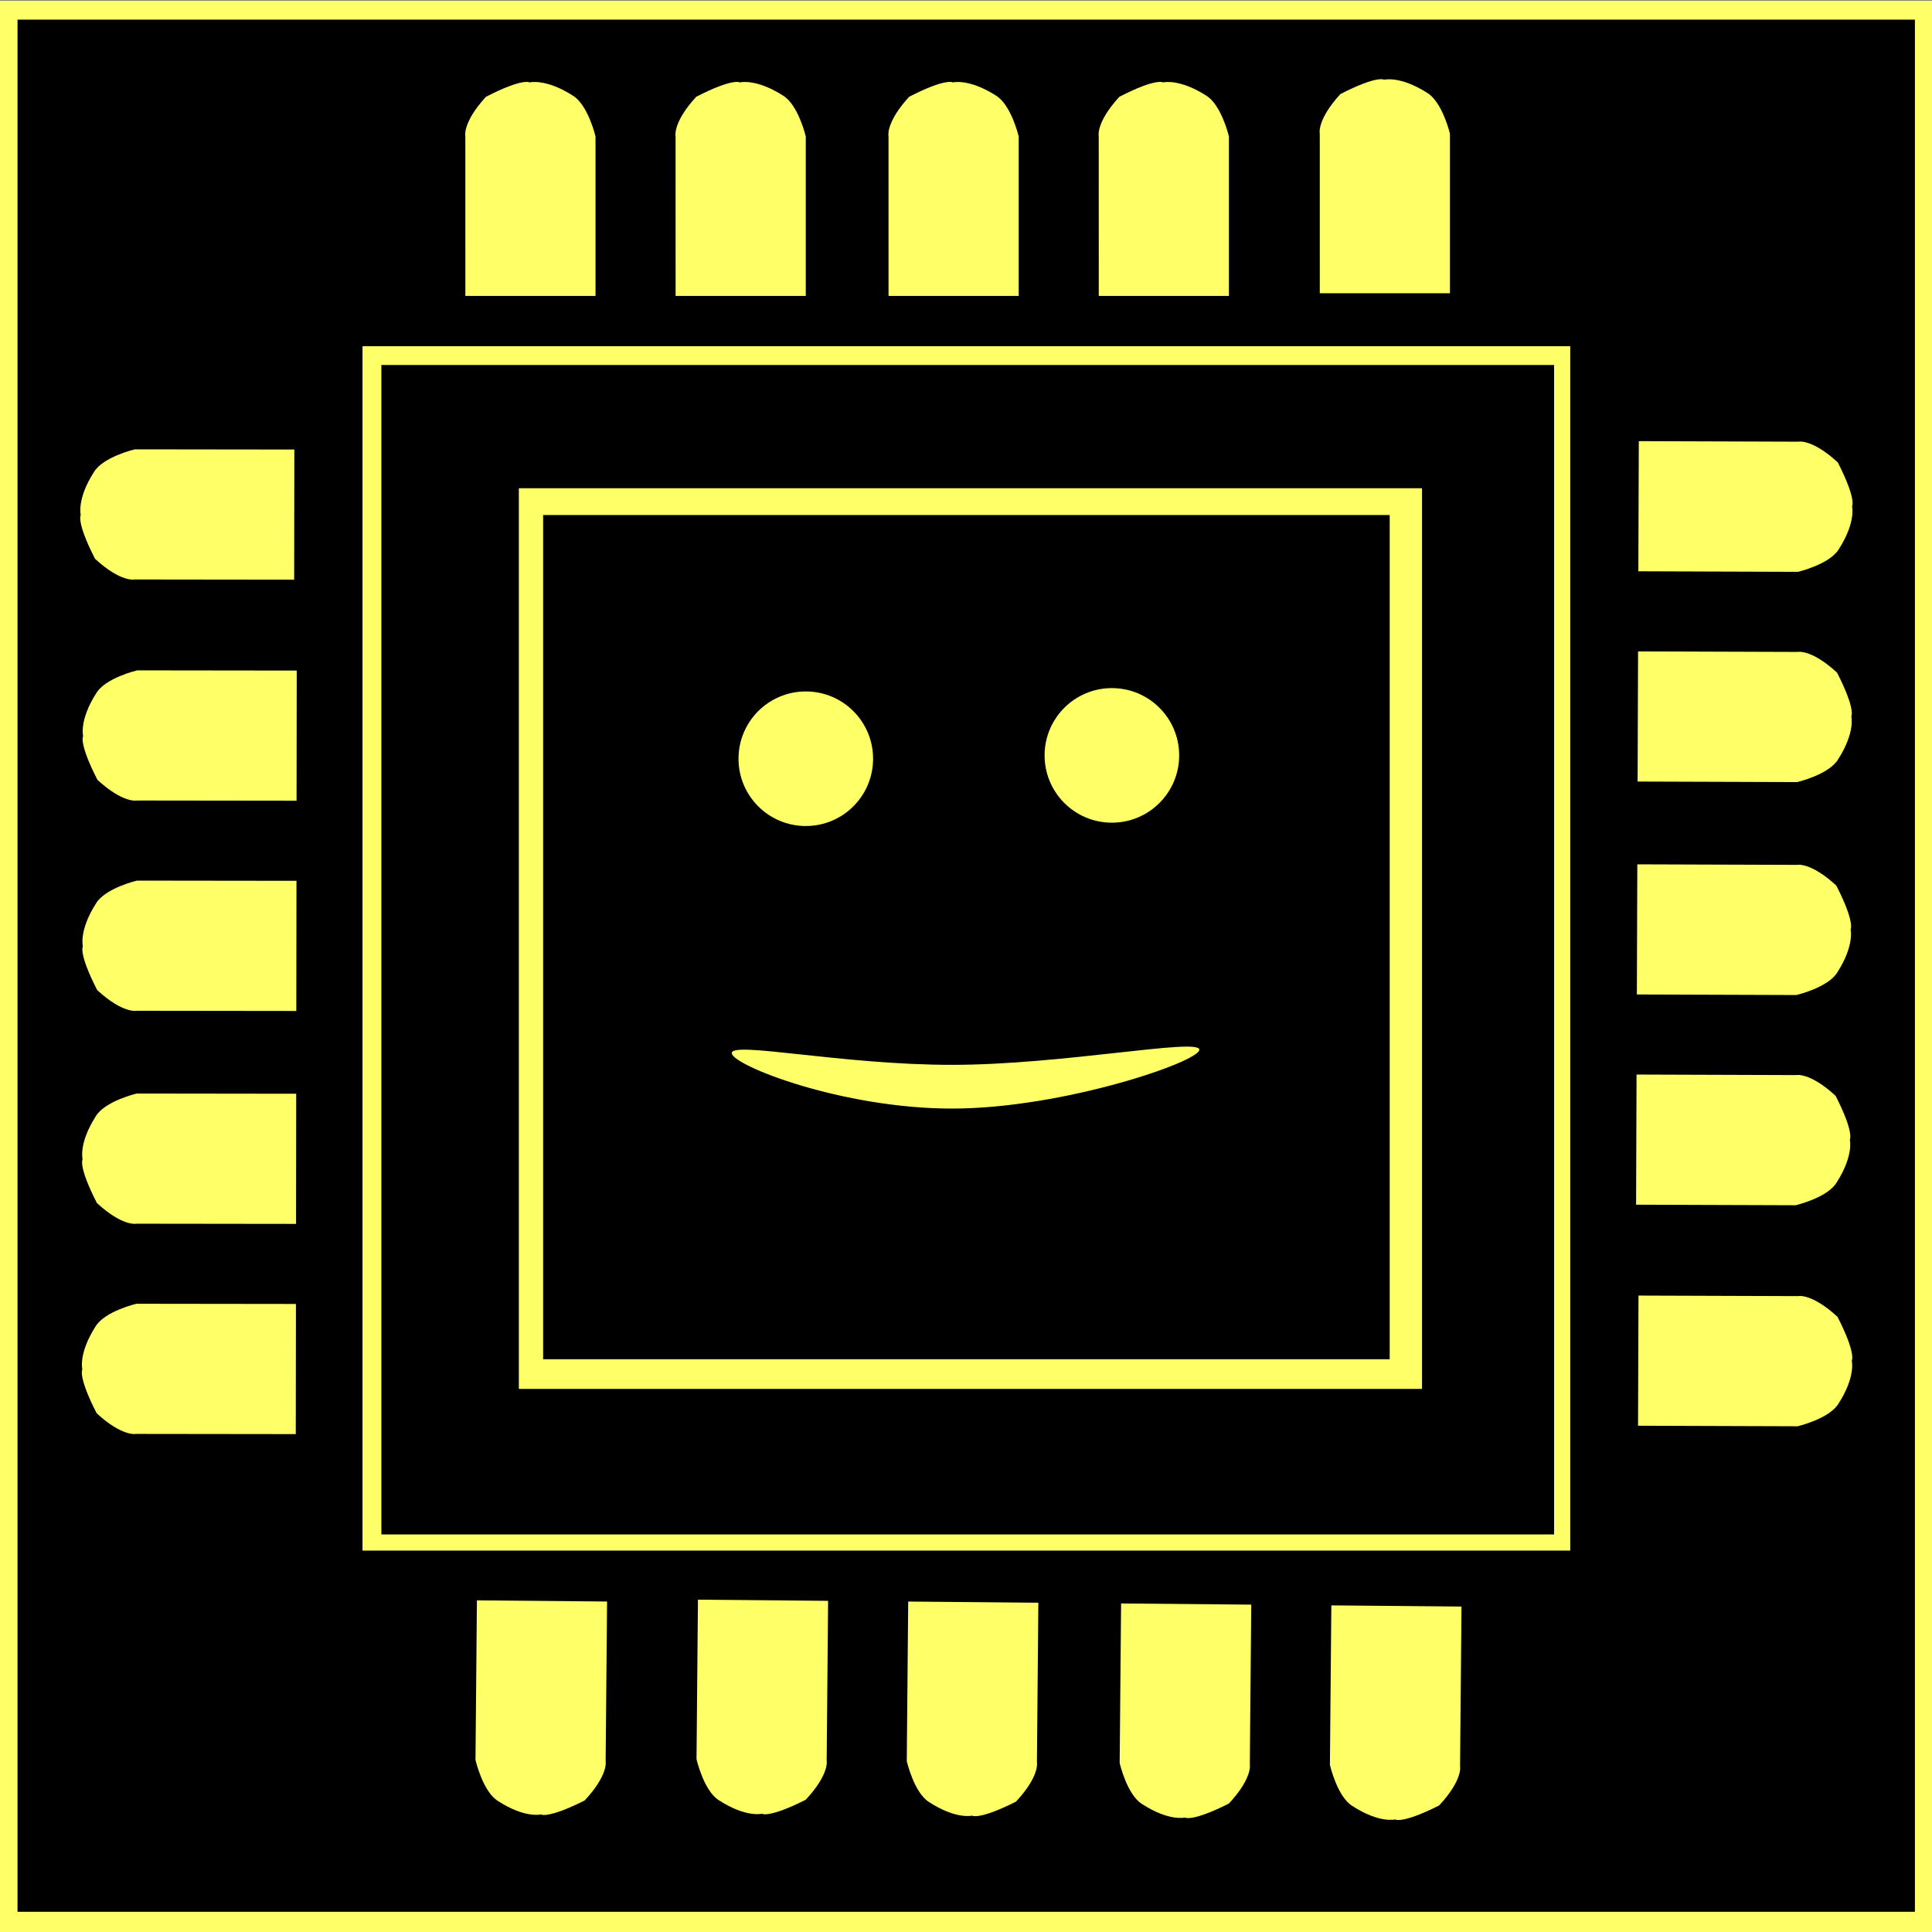 <?xml version="1.0" encoding="UTF-8" standalone="no"?>
<!-- Created with Inkscape (http://www.inkscape.org/) -->

<svg
   xmlns:dc="http://purl.org/dc/elements/1.1/"
   xmlns:cc="http://creativecommons.org/ns#"
   xmlns:rdf="http://www.w3.org/1999/02/22-rdf-syntax-ns#"
   xmlns:svg="http://www.w3.org/2000/svg"
   xmlns="http://www.w3.org/2000/svg"
   xmlns:sodipodi="http://sodipodi.sourceforge.net/DTD/sodipodi-0.dtd"
   xmlns:inkscape="http://www.inkscape.org/namespaces/inkscape"
   width="256"
   height="256"
   viewBox="0 0 67.733 67.733"
   version="1.1"
   id="svg4558"
   sodipodi:docname="icon_cpu_easy.svg"
   inkscape:export-filename="/home/dante/Desktop/pggjam/pggjam/Assets/Textures/icon_cpu_easy.png"
   inkscape:export-xdpi="96"
   inkscape:export-ydpi="96"
   inkscape:version="0.92.2 (unknown)">
  <rect x="0" y="0" width="67.733" height="67.733" fill="#808080" stroke="none"/>
  <defs
     id="defs4552" />
  <sodipodi:namedview
     id="base"
     pagecolor="#ffffff"
     bordercolor="#666666"
     borderopacity="1.0"
     inkscape:pageopacity="0.0"
     inkscape:pageshadow="2"
     inkscape:zoom="2.8"
     inkscape:cx="183.92866"
     inkscape:cy="126.5497"
     inkscape:document-units="mm"
     inkscape:current-layer="layer1"
     showgrid="false"
     units="px"
     inkscape:snap-nodes="false"
     inkscape:window-width="1920"
     inkscape:window-height="1056"
     inkscape:window-x="0"
     inkscape:window-y="0"
     inkscape:window-maximized="1" />
  <g
     inkscape:label="Layer 1"
     inkscape:groupmode="layer"
     id="layer1"
     transform="translate(0,-229.267)">
    <rect
       style="fill:#ffff68;fill-opacity:1;stroke-width:0.265"
       id="rect3699"
       width="67.941"
       height="67.752"
       x="-0.047"
       y="229.295" />
    <rect
       y="229.956"
       x="0.614"
       height="66.335"
       width="66.52"
       id="rect4506"
       style="fill:#000000;fill-opacity:1;stroke-width:0.259" />
    <rect
       y="241.405"
       x="12.709"
       height="42.224"
       width="42.342"
       id="rect4599"
       style="fill:#ffff68;fill-opacity:1;stroke-width:0.165" />
    <rect
       style="fill:#000000;fill-opacity:1;stroke-width:0.16"
       id="rect4601"
       width="41.113"
       height="40.999"
       x="13.371"
       y="242.063" />
    <rect
       y="246.384"
       x="18.19"
       height="31.576"
       width="31.664"
       id="rect4603"
       style="fill:#ffff68;fill-opacity:1;stroke-width:0.123" />
    <rect
       style="fill:#000000;fill-opacity:1;stroke-width:0.116"
       id="rect5148"
       width="29.68"
       height="29.597"
       x="19.041"
       y="247.323" />
    <path
       style="fill:#ffff68;fill-opacity:1;stroke-width:0.206"
       d="m 31.15,234.049 c 0,0 -0.114,-0.474 0.722,-1.388 1.299,-0.669 1.534,-0.504 1.534,-0.504 0,0 0.553,-0.148 1.505,0.457 0.54,0.322 0.803,1.435 0.803,1.435 v 5.593 h -4.563 z"
       id="rect5150"
       inkscape:connector-curvature="0"
       sodipodi:nodetypes="cccccccc" />
    <path
       sodipodi:nodetypes="cccccccc"
       inkscape:connector-curvature="0"
       id="path5153"
       d="m 38.52,234.049 c 0,0 -0.114,-0.474 0.722,-1.388 1.299,-0.669 1.534,-0.504 1.534,-0.504 0,0 0.553,-0.148 1.505,0.457 0.54,0.322 0.803,1.435 0.803,1.435 v 5.593 h -4.563 z"
       style="fill:#ffff68;fill-opacity:1;stroke-width:0.206" />
    <path
       style="fill:#ffff68;fill-opacity:1;stroke-width:0.206"
       d="m 46.269,233.954 c 0,0 -0.114,-0.474 0.722,-1.388 1.299,-0.669 1.534,-0.504 1.534,-0.504 0,0 0.553,-0.148 1.505,0.457 0.54,0.322 0.803,1.435 0.803,1.435 v 5.593 h -4.563 z"
       id="path5155"
       inkscape:connector-curvature="0"
       sodipodi:nodetypes="cccccccc" />
    <path
       sodipodi:nodetypes="cccccccc"
       inkscape:connector-curvature="0"
       id="path5157"
       d="m 23.685,234.049 c 0,0 -0.114,-0.474 0.722,-1.388 1.299,-0.669 1.534,-0.504 1.534,-0.504 0,0 0.553,-0.148 1.505,0.457 0.54,0.322 0.803,1.435 0.803,1.435 v 5.593 h -4.563 z"
       style="fill:#ffff68;fill-opacity:1;stroke-width:0.206" />
    <path
       style="fill:#ffff68;fill-opacity:1;stroke-width:0.206"
       d="m 16.314,234.049 c 0,0 -0.114,-0.474 0.722,-1.388 1.299,-0.669 1.534,-0.504 1.534,-0.504 0,0 0.553,-0.148 1.505,0.457 0.54,0.322 0.803,1.435 0.803,1.435 v 5.593 h -4.563 z"
       id="path5159"
       inkscape:connector-curvature="0"
       sodipodi:nodetypes="cccccccc" />
    <path
       sodipodi:nodetypes="cccccccc"
       inkscape:connector-curvature="0"
       id="path5161"
       d="m 36.353,291.049 c 0,0 0.11,0.475 -0.735,1.381 -1.305,0.657 -1.538,0.49 -1.538,0.49 0,0 -0.554,0.143 -1.5,-0.47 -0.537,-0.326 -0.79,-1.442 -0.79,-1.442 l 0.05,-5.593 4.563,0.041 z"
       style="fill:#ffff68;fill-opacity:1;stroke-width:0.206" />
    <path
       style="fill:#ffff68;fill-opacity:1;stroke-width:0.206"
       d="m 28.982,290.983 c 0,0 0.11,0.475 -0.735,1.381 -1.305,0.657 -1.538,0.49 -1.538,0.49 0,0 -0.554,0.143 -1.5,-0.47 -0.537,-0.326 -0.79,-1.442 -0.79,-1.442 l 0.05,-5.593 4.563,0.041 z"
       id="path5163"
       inkscape:connector-curvature="0"
       sodipodi:nodetypes="cccccccc" />
    <path
       sodipodi:nodetypes="cccccccc"
       inkscape:connector-curvature="0"
       id="path5165"
       d="m 21.233,291.007 c 0,0 0.11,0.475 -0.735,1.381 -1.305,0.657 -1.538,0.49 -1.538,0.49 0,0 -0.554,0.143 -1.5,-0.47 -0.537,-0.326 -0.79,-1.442 -0.79,-1.442 l 0.05,-5.593 4.563,0.041 z"
       style="fill:#ffff68;fill-opacity:1;stroke-width:0.206" />
    <path
       style="fill:#ffff68;fill-opacity:1;stroke-width:0.206"
       d="m 43.817,291.116 c 0,0 0.11,0.475 -0.735,1.381 -1.305,0.657 -1.538,0.49 -1.538,0.49 0,0 -0.554,0.143 -1.5,-0.47 -0.537,-0.326 -0.79,-1.442 -0.79,-1.442 l 0.05,-5.593 4.563,0.041 z"
       id="path5167"
       inkscape:connector-curvature="0"
       sodipodi:nodetypes="cccccccc" />
    <path
       sodipodi:nodetypes="cccccccc"
       inkscape:connector-curvature="0"
       id="path5169"
       d="m 51.188,291.183 c 0,0 0.11,0.475 -0.735,1.381 -1.305,0.657 -1.538,0.49 -1.538,0.49 0,0 -0.554,0.143 -1.5,-0.47 -0.537,-0.326 -0.79,-1.442 -0.79,-1.442 l 0.05,-5.593 4.563,0.041 z"
       style="fill:#ffff68;fill-opacity:1;stroke-width:0.206" />
    <path
       style="fill:#ffff68;fill-opacity:1;stroke-width:0.206"
       d="m 62.994,259.588 c 0,0 0.475,-0.112 1.385,0.727 0.664,1.301 0.499,1.535 0.499,1.535 0,0 0.146,0.553 -0.462,1.503 -0.323,0.539 -1.437,0.798 -1.437,0.798 l -5.593,-0.019 0.016,-4.563 z"
       id="path5171"
       inkscape:connector-curvature="0"
       sodipodi:nodetypes="cccccccc" />
    <path
       sodipodi:nodetypes="cccccccc"
       inkscape:connector-curvature="0"
       id="path5173"
       d="m 62.968,266.958 c 0,0 0.475,-0.112 1.385,0.727 0.664,1.301 0.499,1.535 0.499,1.535 0,0 0.146,0.553 -0.462,1.503 -0.323,0.539 -1.438,0.798 -1.438,0.798 l -5.593,-0.019 0.016,-4.563 z"
       style="fill:#ffff68;fill-opacity:1;stroke-width:0.206" />
    <path
       style="fill:#ffff68;fill-opacity:1;stroke-width:0.206"
       d="m 63.036,274.707 c 0,0 0.475,-0.112 1.385,0.727 0.664,1.301 0.499,1.535 0.499,1.535 0,0 0.146,0.553 -0.462,1.503 -0.323,0.539 -1.438,0.798 -1.438,0.798 l -5.593,-0.019 0.016,-4.563 z"
       id="path5175"
       inkscape:connector-curvature="0"
       sodipodi:nodetypes="cccccccc" />
    <path
       sodipodi:nodetypes="cccccccc"
       inkscape:connector-curvature="0"
       id="path5177"
       d="m 63.02,252.123 c 0,0 0.475,-0.112 1.385,0.727 0.664,1.301 0.499,1.535 0.499,1.535 0,0 0.146,0.553 -0.462,1.503 -0.323,0.539 -1.437,0.798 -1.437,0.798 l -5.593,-0.019 0.016,-4.563 z"
       style="fill:#ffff68;fill-opacity:1;stroke-width:0.206" />
    <path
       style="fill:#ffff68;fill-opacity:1;stroke-width:0.206"
       d="m 63.046,244.752 c 0,0 0.475,-0.112 1.385,0.727 0.664,1.301 0.499,1.535 0.499,1.535 0,0 0.146,0.553 -0.462,1.503 -0.323,0.539 -1.437,0.798 -1.437,0.798 l -5.593,-0.019 0.016,-4.563 z"
       id="path5179"
       inkscape:connector-curvature="0"
       sodipodi:nodetypes="cccccccc" />
    <path
       sodipodi:nodetypes="cccccccc"
       inkscape:connector-curvature="0"
       id="path5181"
       d="m 4.795,264.703 c 0,0 -0.475,0.113 -1.387,-0.724 -0.667,-1.3 -0.502,-1.534 -0.502,-1.534 0,0 -0.147,-0.553 0.459,-1.504 0.322,-0.54 1.436,-0.801 1.436,-0.801 l 5.593,0.007 -0.006,4.563 z"
       style="fill:#ffff68;fill-opacity:1;stroke-width:0.206" />
    <path
       style="fill:#ffff68;fill-opacity:1;stroke-width:0.206"
       d="m 4.804,257.332 c 0,0 -0.475,0.113 -1.387,-0.724 -0.667,-1.3 -0.502,-1.534 -0.502,-1.534 0,0 -0.147,-0.553 0.459,-1.504 0.322,-0.54 1.436,-0.801 1.436,-0.801 l 5.593,0.007 -0.006,4.563 z"
       id="path5183"
       inkscape:connector-curvature="0"
       sodipodi:nodetypes="cccccccc" />
    <path
       sodipodi:nodetypes="cccccccc"
       inkscape:connector-curvature="0"
       id="path5185"
       d="m 4.72,249.583 c 0,0 -0.475,0.113 -1.387,-0.724 -0.667,-1.3 -0.502,-1.534 -0.502,-1.534 0,0 -0.147,-0.553 0.459,-1.504 0.322,-0.54 1.436,-0.801 1.436,-0.801 l 5.593,0.007 -0.006,4.563 z"
       style="fill:#ffff68;fill-opacity:1;stroke-width:0.206" />
    <path
       style="fill:#ffff68;fill-opacity:1;stroke-width:0.206"
       d="m 4.785,272.168 c 0,0 -0.475,0.113 -1.387,-0.724 -0.667,-1.3 -0.502,-1.534 -0.502,-1.534 0,0 -0.147,-0.553 0.459,-1.504 0.322,-0.54 1.436,-0.801 1.436,-0.801 l 5.593,0.007 -0.006,4.563 z"
       id="path5187"
       inkscape:connector-curvature="0"
       sodipodi:nodetypes="cccccccc" />
    <path
       sodipodi:nodetypes="cccccccc"
       inkscape:connector-curvature="0"
       id="path5189"
       d="m 4.776,279.538 c 0,0 -0.475,0.113 -1.387,-0.724 -0.667,-1.3 -0.502,-1.534 -0.502,-1.534 0,0 -0.147,-0.553 0.459,-1.504 0.322,-0.54 1.436,-0.801 1.436,-0.801 l 5.593,0.007 -0.006,4.563 z"
       style="fill:#ffff68;fill-opacity:1;stroke-width:0.206" />
    <circle
       style="fill:#ffff68;fill-opacity:1;stroke-width:0.33"
       id="path4526"
       cx="28.25"
       cy="255.867"
       r="2.359" />
    <circle
       r="2.359"
       cy="255.75"
       cx="38.981"
       id="circle4528"
       style="fill:#ffff68;fill-opacity:1;stroke-width:0.33" />
    <path
       style="fill:#ffff68;fill-opacity:1;stroke-width:0.33"
       d="m 42.047,266.068 c -9e-6,0.423 -4.793,2.064 -8.668,2.064 -3.875,0 -7.724,-1.522 -7.724,-1.946 -5.5e-5,-0.423 3.849,0.413 7.724,0.413 3.875,0 8.668,-0.954 8.668,-0.531 z"
       id="path4530"
       inkscape:connector-curvature="0"
       sodipodi:nodetypes="cscsc" />
  </g>
</svg>
